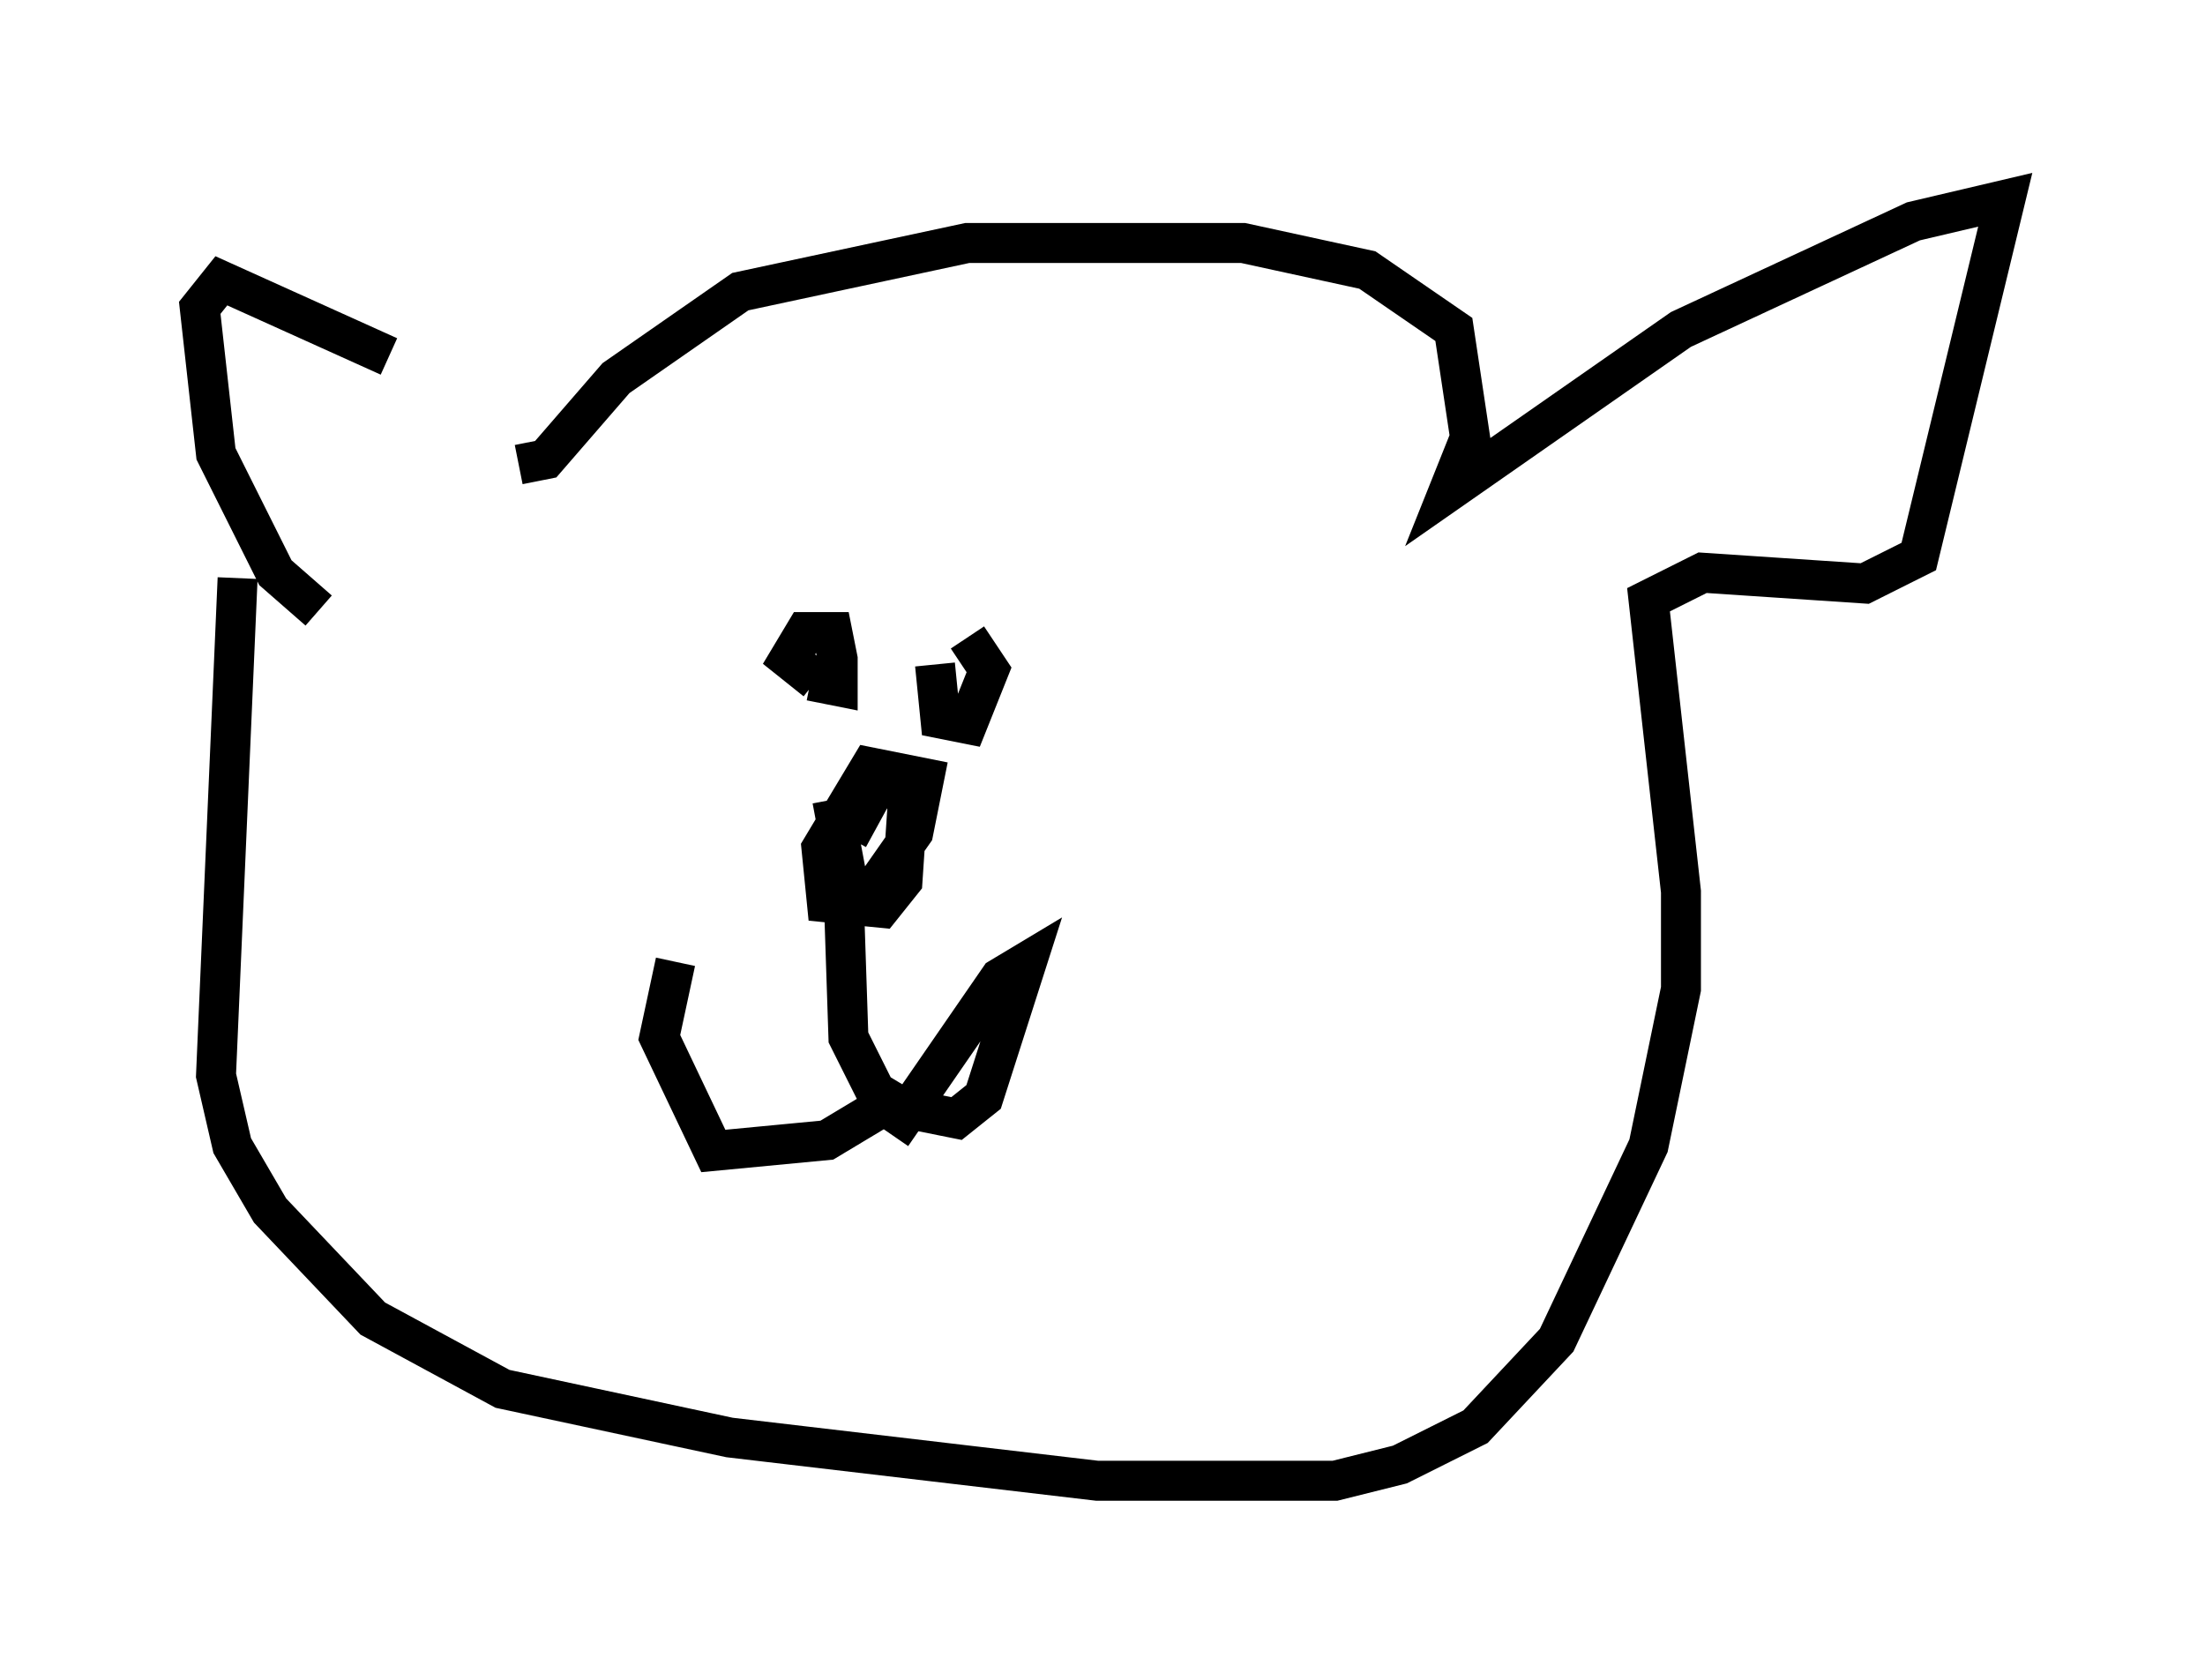 <?xml version="1.0" encoding="utf-8" ?>
<svg baseProfile="full" height="42.07" version="1.1" width="55.196" xmlns="http://www.w3.org/2000/svg" xmlns:ev="http://www.w3.org/2001/xml-events" xmlns:xlink="http://www.w3.org/1999/xlink"><defs /><rect fill="white" height="42.07" width="55.196" x="0" y="0" /><path d="M12.984, 11.495 m-3.248, -2.571 l-4.195, -1.894 -0.541, 0.677 l0.406, 3.654 1.488, 2.977 l1.083, 0.947 m5.007, -3.654 l0.677, -0.135 1.759, -2.03 l3.112, -2.165 5.683, -1.218 l6.901, 0.0 3.112, 0.677 l2.165, 1.488 0.406, 2.706 l-0.541, 1.353 5.819, -4.059 l5.819, -2.706 2.3, -0.541 l-2.165, 8.931 -1.353, 0.677 l-4.059, -0.271 -1.353, 0.677 l0.812, 7.307 0.0, 2.436 l-0.812, 3.924 -2.3, 4.871 l-2.03, 2.165 -1.894, 0.947 l-1.624, 0.406 -5.954, 0.0 l-9.202, -1.083 -5.683, -1.218 l-3.248, -1.759 -2.571, -2.706 l-0.947, -1.624 -0.406, -1.759 l0.541, -12.449 m14.885, 5.548 l0.406, 2.165 0.677, 0.0 l0.947, -1.353 0.271, -1.353 l-1.353, -0.271 -1.218, 2.03 l0.135, 1.353 1.353, 0.135 l0.541, -0.677 0.135, -2.03 l-0.677, -0.541 -0.812, 1.488 m-0.135, 0.947 l0.135, 4.059 0.677, 1.353 l0.677, 0.406 1.353, 0.271 l0.677, -0.541 1.083, -3.383 l-0.677, 0.406 -2.706, 3.924 m-0.271, -0.677 l-1.353, 0.812 -2.842, 0.271 l-1.353, -2.842 0.406, -1.894 m3.383, -7.036 l0.677, 0.135 0.0, -0.677 l-0.135, -0.677 -0.677, 0.0 l-0.406, 0.677 0.677, 0.541 m2.977, -0.406 l0.135, 1.353 0.677, 0.135 l0.541, -1.353 -0.541, -0.812 " fill="none" stroke="black" stroke-width="1" /></svg>